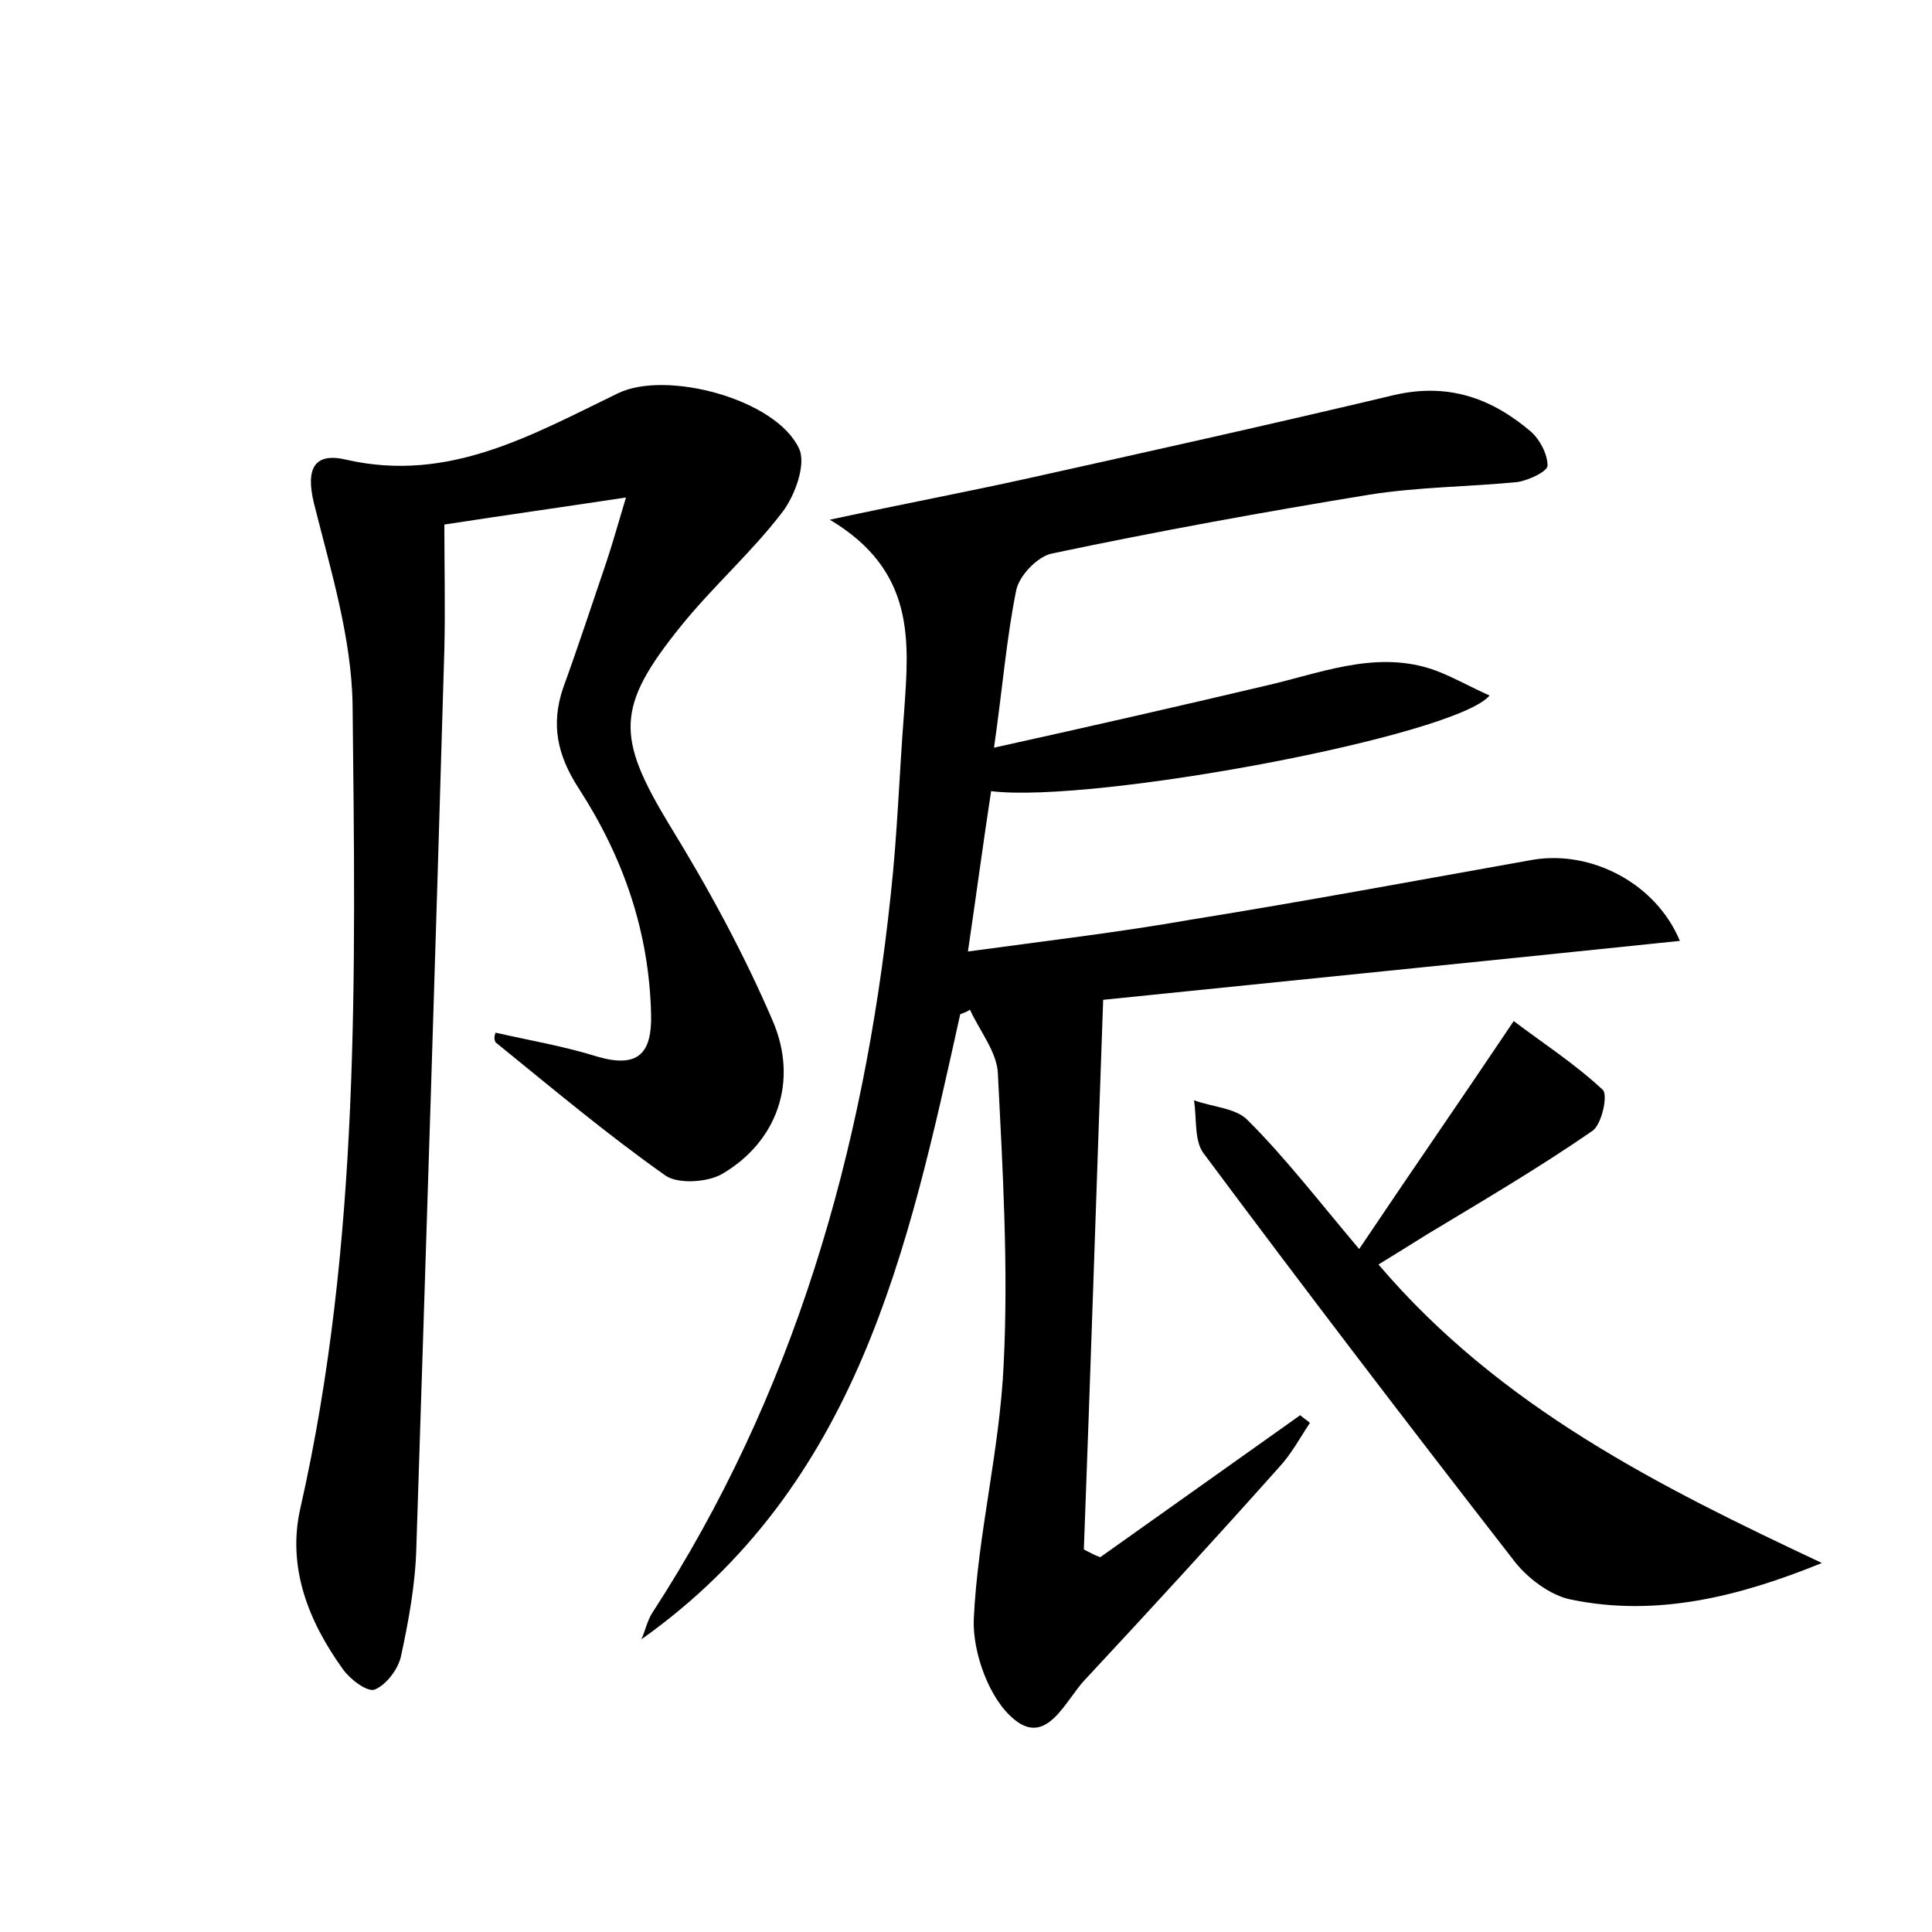<?xml version="1.0" encoding="utf-8"?>
<!-- Generator: Adobe Illustrator 22.0.0, SVG Export Plug-In . SVG Version: 6.00 Build 0)  -->
<svg version="1.1" id="图层_1" xmlns="http://www.w3.org/2000/svg" xmlns:xlink="http://www.w3.org/1999/xlink" x="0px" y="0px"
	 viewBox="0 0 200 200" style="enable-background:new 0 0 200 200;" xml:space="preserve">
<style type="text/css">
	.st0{fill:#FFFFFF;}
</style>
<g>
	
	<path d="M99.4,105c-5.4,24.4-10.6,48.8-33,64.7c0.4-0.9,0.6-1.9,1.1-2.7c14.7-22.6,21.9-47.8,24.7-74.3c0.7-6.3,0.9-12.7,1.4-19.1
		c0.5-7.2,1.2-14.5-7.7-19.8c7.9-1.7,14.3-2.9,20.6-4.3c12.6-2.8,25.2-5.6,37.8-8.6c5.6-1.3,10.1,0.3,14.2,3.8
		c0.9,0.8,1.7,2.3,1.7,3.5c0,0.6-1.9,1.5-3.1,1.7c-5.1,0.5-10.2,0.5-15.3,1.3c-11,1.8-22,3.8-32.9,6.1c-1.5,0.3-3.4,2.3-3.7,3.8
		c-1,4.9-1.4,10-2.3,16.3c10.4-2.3,19.6-4.4,28.9-6.6c5.7-1.4,11.4-3.6,17.3-1.2c1.7,0.7,3.3,1.6,5.1,2.4c-3.5,4.2-41,11.2-51.6,9.9
		c-0.8,5.2-1.5,10.5-2.4,16.6c8.1-1.1,15.7-2,23.1-3.3c11.8-1.9,23.6-4.1,35.4-6.2c6-1,12.7,2.4,15.2,8.4
		c-20.2,2.1-40.2,4.1-59.7,6.1c-0.7,19.6-1.3,38.3-2,56.9c0.6,0.3,1.1,0.6,1.7,0.8c6.9-4.9,13.8-9.8,20.7-14.7
		c0.3,0.3,0.7,0.5,1,0.8c-1,1.5-1.9,3.2-3.2,4.6c-6.6,7.4-13.3,14.7-20.1,22c-2,2.1-3.9,6.9-7.3,4.1c-2.6-2.1-4.3-6.9-4.2-10.3
		c0.4-8.8,2.7-17.6,3.1-26.5c0.5-10-0.1-20.1-0.6-30.1c-0.1-2.2-1.9-4.4-2.9-6.6C100.4,104.6,99.9,104.8,99.4,105z"/>
	<path d="M51.3,106.9c3.5,0.8,7.1,1.4,10.6,2.5c4.2,1.2,5.6-0.4,5.5-4.4c-0.2-8.6-2.9-16.3-7.5-23.4c-2.2-3.4-2.9-6.6-1.6-10.4
		c1.6-4.4,3-8.7,4.5-13.1c0.6-1.8,1.1-3.6,2-6.6c-6.6,1-12.3,1.8-18.8,2.8c0,4.3,0.1,8.6,0,12.9c-0.9,31-1.9,62-2.9,93
		c-0.1,3.8-0.8,7.6-1.6,11.3c-0.3,1.3-1.5,2.9-2.7,3.4c-0.8,0.3-2.6-1.1-3.3-2.1c-3.6-5-5.8-10.6-4.4-16.7
		c6.2-27.4,5.7-55.3,5.4-83.1c-0.1-7-2.3-14.1-4-20.9c-0.9-3.7,0.1-5.3,3.4-4.5c10.6,2.4,19.2-2.6,28.1-6.9c5-2.4,16.3,0.6,18.7,5.7
		c0.8,1.6-0.4,4.9-1.7,6.6c-3.2,4.2-7.2,7.7-10.5,11.8c-6.8,8.4-6.7,11.5-1.2,20.6c4,6.5,7.7,13.3,10.7,20.3
		c2.7,6.3,0.4,12.5-5.2,15.8c-1.5,0.9-4.6,1.1-5.9,0.2c-6.1-4.3-11.8-9.1-17.6-13.8C51.1,107.5,51.2,107.2,51.3,106.9z"/>
	<path d="M140.7,129.3c5.5-8.2,10.5-15.4,16-23.6c2.9,2.2,6.3,4.4,9.2,7.1c0.6,0.5-0.1,3.7-1.1,4.3c-5.5,3.8-11.3,7.2-17.1,10.7
		c-1.6,1-3.2,2-5,3.1c12.6,14.8,29.1,23,45.9,30.9c-8.6,3.5-17.1,5.6-25.9,3.8c-2.2-0.4-4.7-2.3-6.1-4.2c-10.8-13.9-21.5-27.9-32-42
		c-1-1.3-0.7-3.7-1-5.5c1.9,0.7,4.4,0.8,5.6,2.1C133.1,119.9,136.4,124.2,140.7,129.3z"/>
</g>
</svg>

